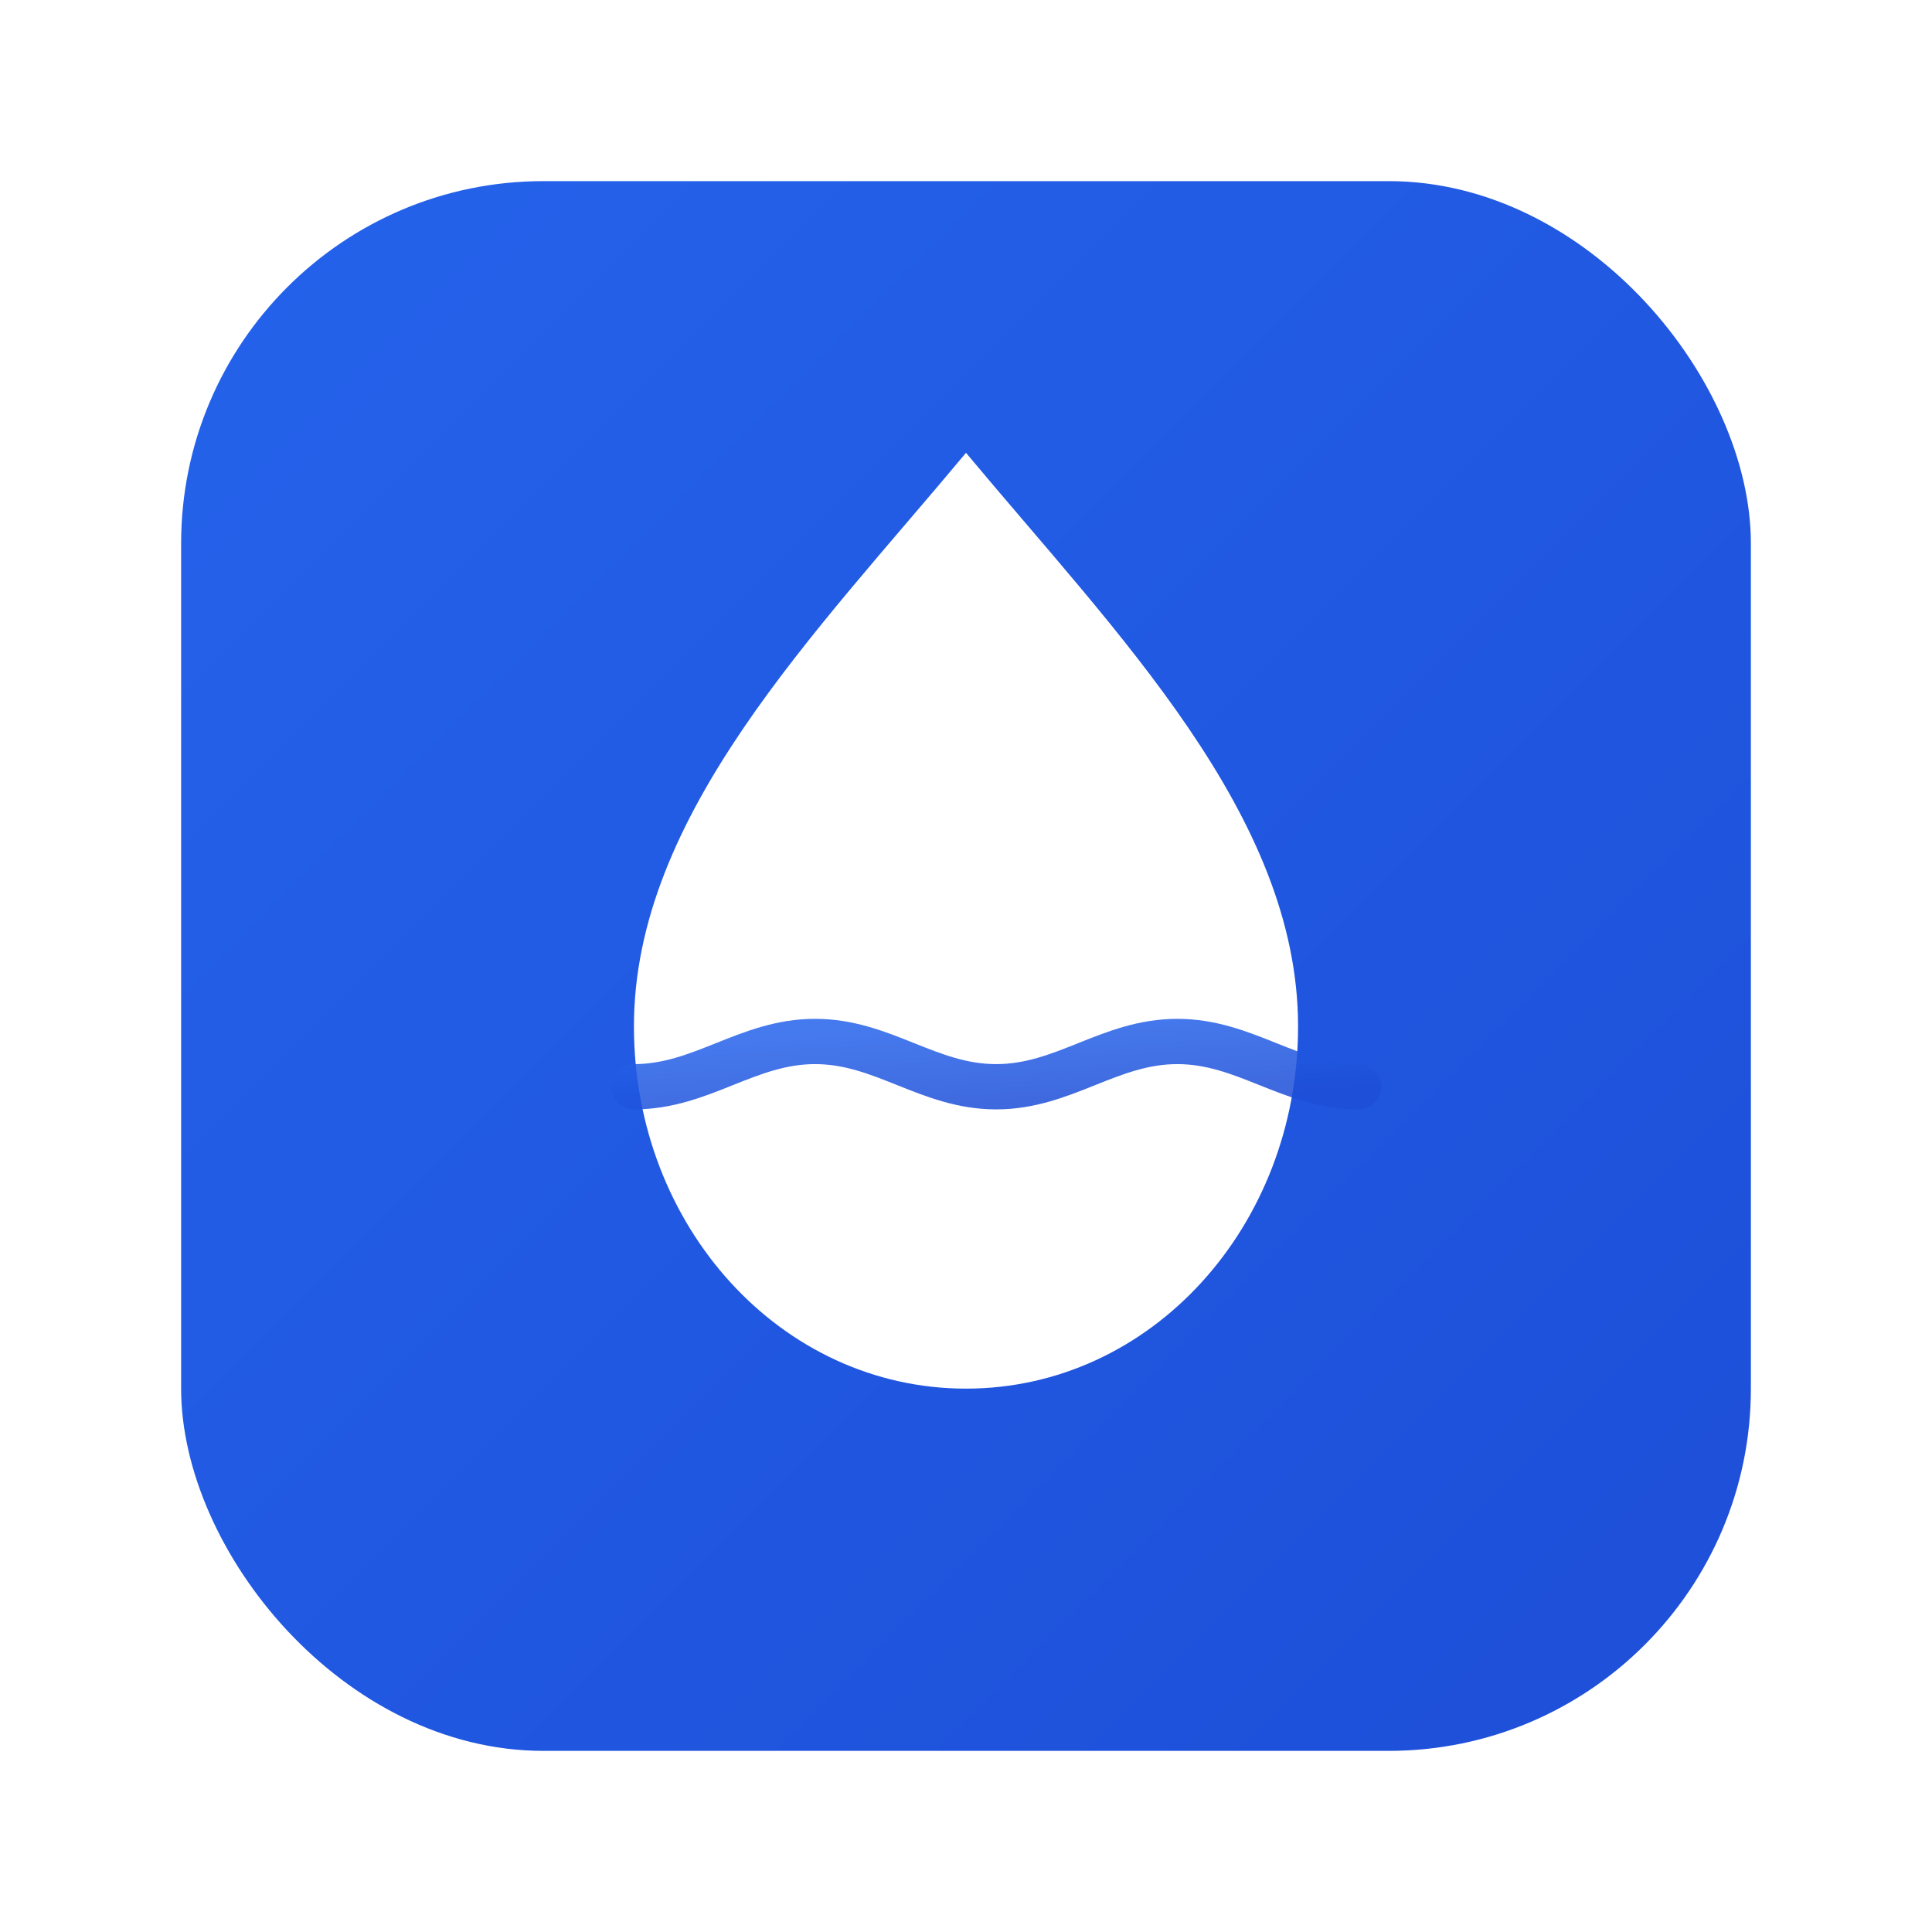 <?xml version="1.0" encoding="UTF-8"?>
<svg width="128" height="128" viewBox="0 0 128 128" fill="none" xmlns="http://www.w3.org/2000/svg" role="img" aria-label="AquaPanel logo">
  <defs>
    <linearGradient id="apg" x1="0" y1="0" x2="1" y2="1">
      <stop offset="0%" stop-color="#2563eb"/>
      <stop offset="100%" stop-color="#1d4ed8"/>
    </linearGradient>
    <filter id="shadow" x="-20%" y="-20%" width="140%" height="140%">
      <feDropShadow dx="0" dy="4" stdDeviation="6" flood-color="#1d4ed8" flood-opacity="0.25"/>
    </filter>
  </defs>

  <!-- Rounded square background for versatility on light/dark -->
  <rect x="12" y="12" width="104" height="104" rx="24" fill="url(#apg)" filter="url(#shadow)"/>

  <!-- Water droplet made from two shapes to get a clean mark -->
  <path d="M64 30c10 12 22 24 22 38 0 13.255-9.745 24-22 24s-22-10.745-22-24c0-14 12-26 22-38z" fill="#ffffff"/>
  <!-- Inner wave -->
  <path d="M42 72c4.5 0 7.5-3 12-3s7.5 3 12 3 7.5-3 12-3c4.5 0 7.5 3 12 3" stroke="url(#apg)" stroke-width="3" stroke-linecap="round" fill="none" opacity="0.85"/>
</svg>

